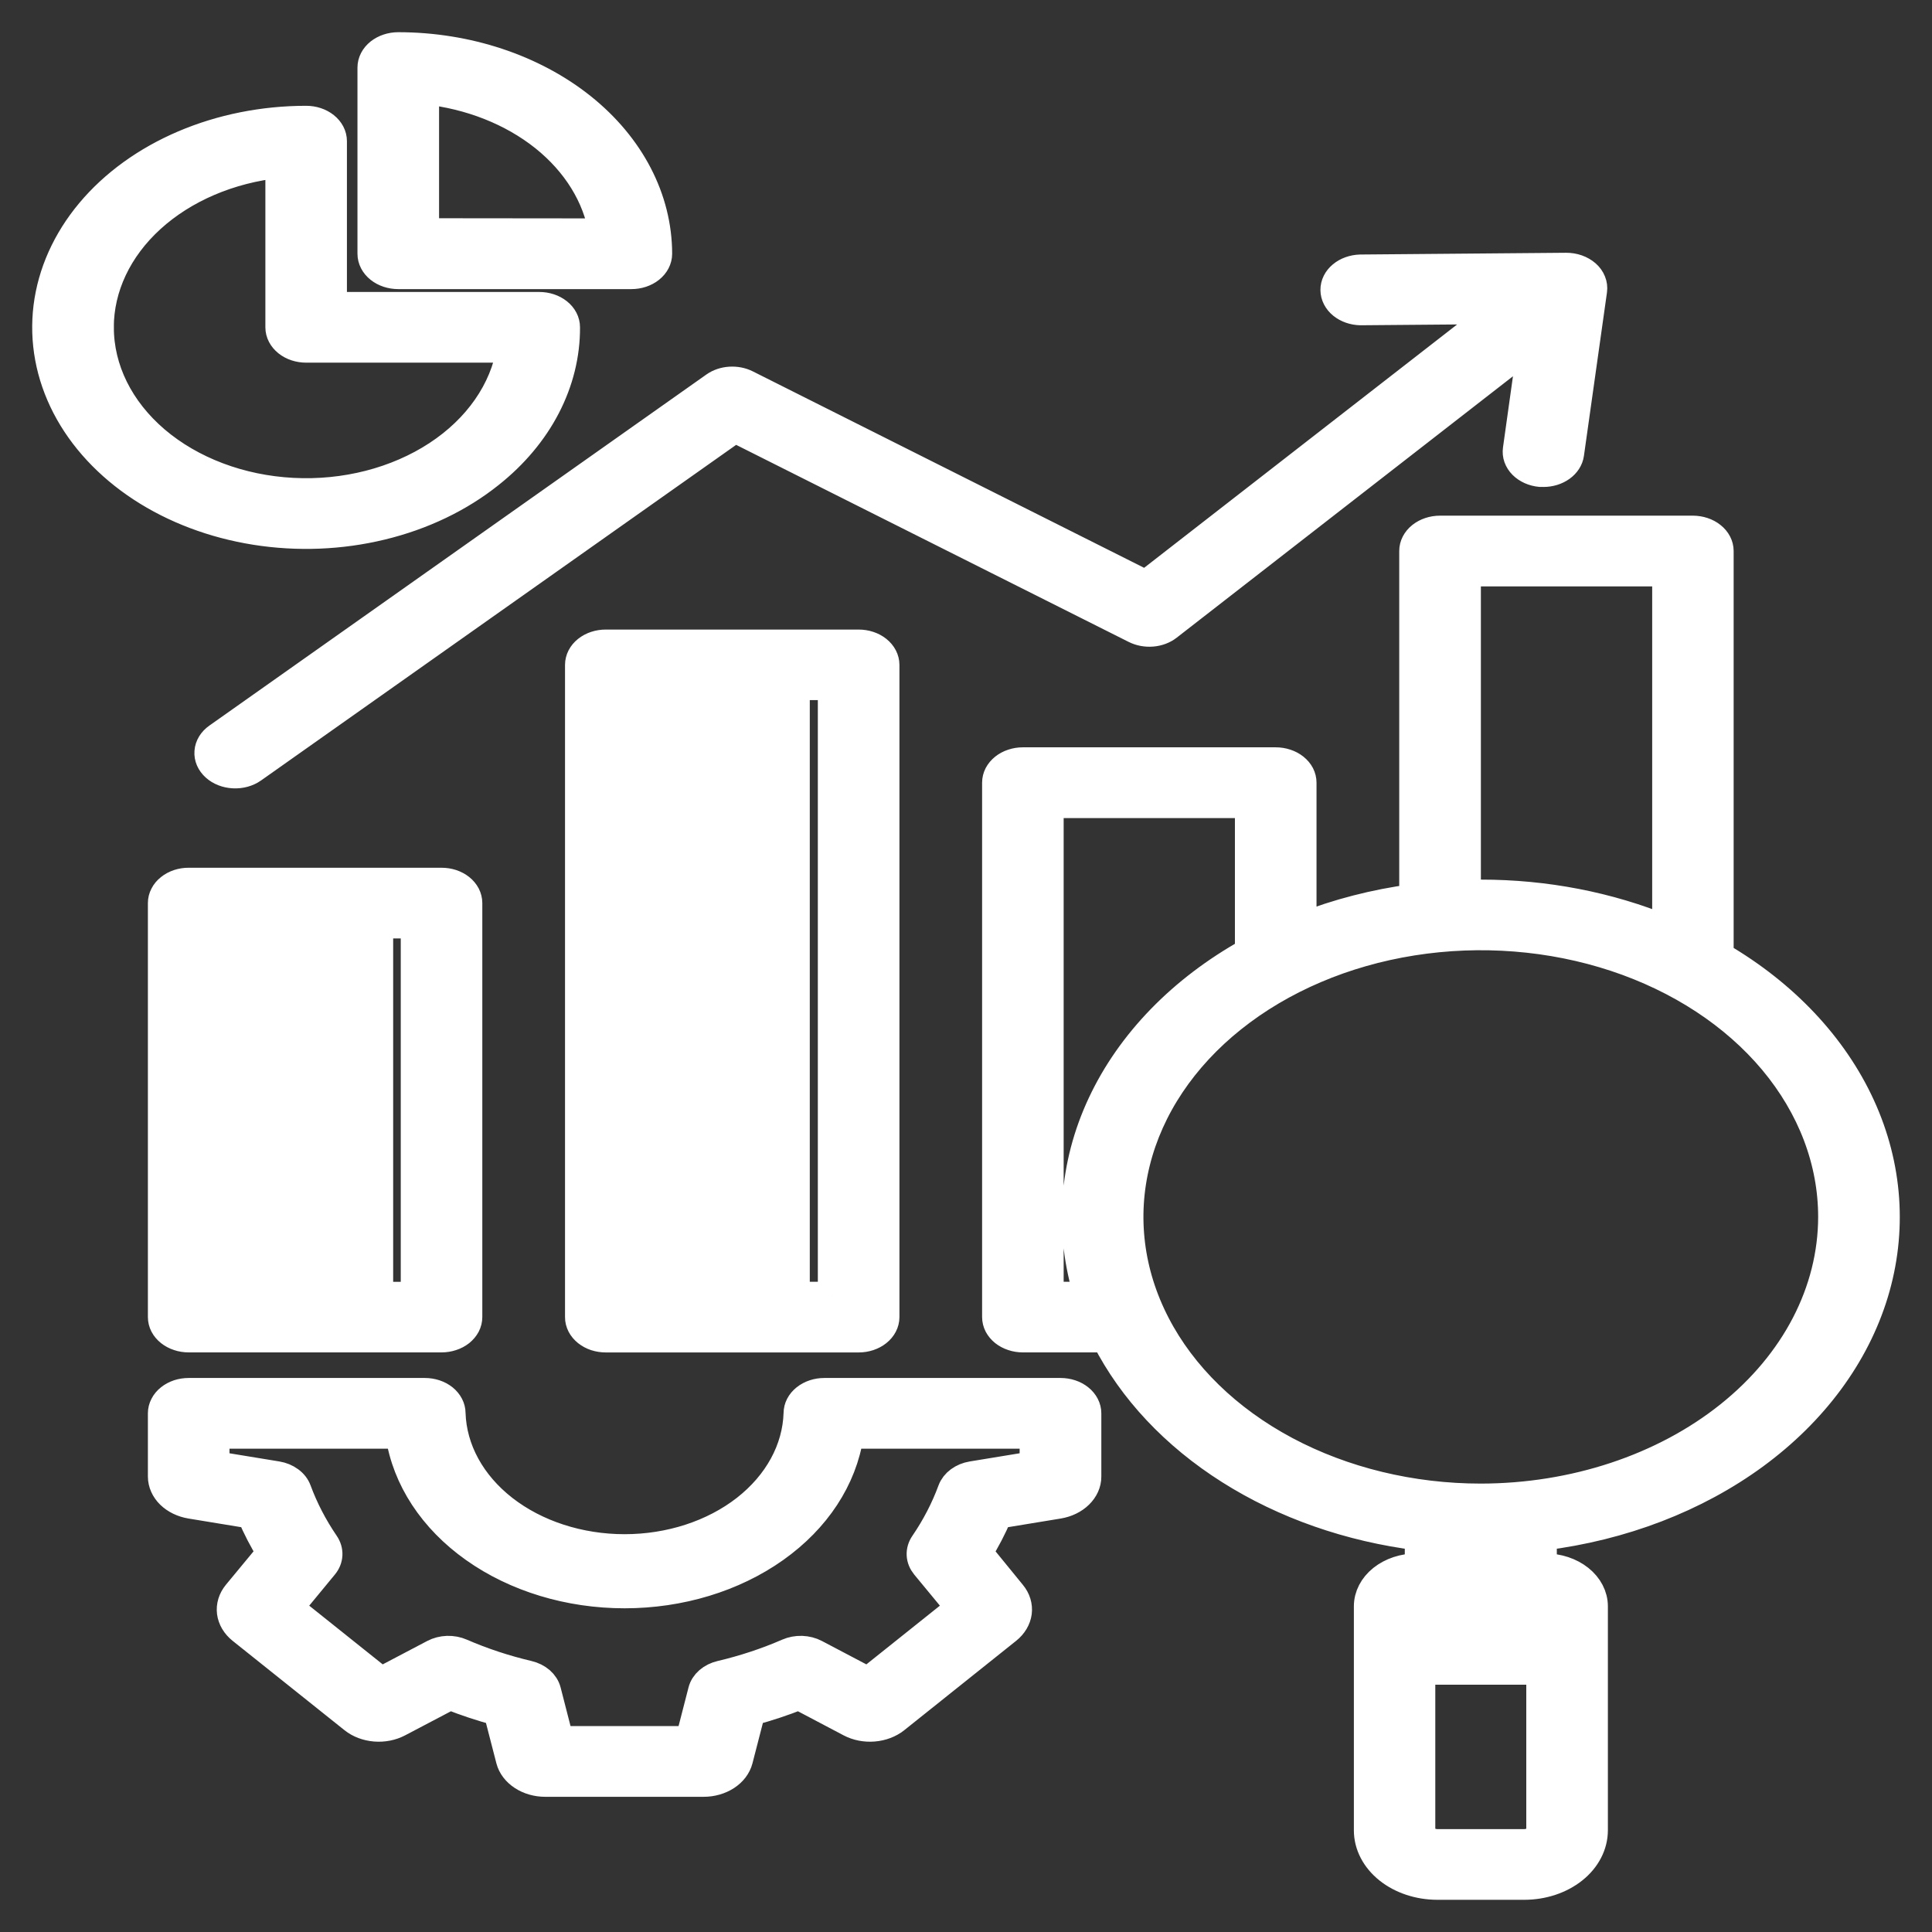 <svg width="42" height="42" viewBox="0 0 42 42" fill="none" xmlns="http://www.w3.org/2000/svg">
<rect x="0" y="0" width="42" height="42" fill="#333333" stroke="none"/>
<mask id="path-1-outside-1_454_20292" maskUnits="userSpaceOnUse" x="0" y="0" width="42" height="42" fill="black">
<rect fill="white" width="42" height="42"/>
<path fill-rule="evenodd" clip-rule="evenodd" d="M22.465 31.848L21.13 32.067C21.025 32.084 20.929 32.124 20.85 32.182C20.772 32.239 20.715 32.313 20.684 32.395C20.536 32.798 20.334 33.188 20.082 33.557C20.031 33.631 20.006 33.716 20.01 33.801C20.014 33.886 20.048 33.968 20.106 34.039L20.858 34.95L18.868 36.539L17.728 35.939C17.639 35.892 17.536 35.866 17.429 35.862C17.322 35.859 17.217 35.879 17.123 35.92C16.661 36.121 16.174 36.282 15.669 36.401C15.566 36.425 15.474 36.471 15.402 36.533C15.33 36.596 15.28 36.673 15.259 36.756L14.984 37.823H12.17L11.896 36.756C11.874 36.673 11.825 36.596 11.753 36.533C11.68 36.471 11.588 36.425 11.486 36.401C10.981 36.282 10.493 36.121 10.03 35.92C9.937 35.879 9.831 35.859 9.725 35.862C9.619 35.866 9.516 35.892 9.427 35.939L8.286 36.539L6.297 34.95L7.048 34.039C7.107 33.968 7.14 33.886 7.144 33.8C7.148 33.715 7.123 33.631 7.072 33.556C6.82 33.187 6.619 32.798 6.47 32.395C6.44 32.313 6.383 32.239 6.304 32.182C6.226 32.124 6.129 32.084 6.025 32.067L4.689 31.848V31.193H8.681C8.825 32.15 9.402 33.031 10.305 33.67C11.207 34.31 12.372 34.663 13.578 34.663C14.784 34.663 15.949 34.31 16.851 33.67C17.754 33.031 18.331 32.15 18.475 31.193H22.466V31.848H22.465ZM23.052 30.256H17.921C17.765 30.256 17.616 30.305 17.506 30.393C17.395 30.481 17.334 30.6 17.334 30.724C17.31 31.507 16.903 32.252 16.202 32.799C15.5 33.346 14.558 33.652 13.578 33.652C12.597 33.652 11.655 33.346 10.953 32.799C10.252 32.252 9.845 31.507 9.821 30.724C9.821 30.6 9.759 30.481 9.65 30.393C9.54 30.305 9.391 30.256 9.235 30.256H4.102C4.025 30.256 3.948 30.268 3.877 30.291C3.806 30.315 3.741 30.349 3.687 30.393C3.632 30.436 3.589 30.488 3.56 30.545C3.53 30.602 3.515 30.663 3.515 30.724V32.1C3.516 32.244 3.578 32.384 3.692 32.496C3.807 32.608 3.966 32.685 4.143 32.715L5.452 32.93C5.571 33.212 5.713 33.486 5.878 33.753L5.141 34.644C5.042 34.765 4.998 34.91 5.016 35.054C5.035 35.197 5.115 35.332 5.242 35.434L7.678 37.38C7.806 37.482 7.974 37.545 8.154 37.56C8.334 37.575 8.515 37.539 8.666 37.46L9.783 36.873C10.116 37.005 10.46 37.119 10.812 37.214L11.082 38.26C11.119 38.401 11.216 38.528 11.356 38.619C11.496 38.711 11.672 38.761 11.852 38.761H15.297C15.478 38.761 15.653 38.711 15.794 38.619C15.934 38.528 16.03 38.401 16.067 38.26L16.337 37.214C16.689 37.119 17.033 37.005 17.367 36.873L18.48 37.46C18.631 37.539 18.812 37.575 18.992 37.56C19.172 37.545 19.341 37.482 19.469 37.38L21.905 35.434C22.032 35.332 22.112 35.197 22.131 35.054C22.149 34.91 22.105 34.765 22.005 34.644L21.278 33.753C21.443 33.487 21.586 33.212 21.705 32.93L23.014 32.715C23.191 32.685 23.35 32.608 23.464 32.496C23.579 32.384 23.642 32.245 23.642 32.1V30.724C23.642 30.6 23.58 30.481 23.47 30.393C23.36 30.305 23.211 30.256 23.055 30.256H23.052ZM32.192 32.552C30.682 32.552 29.206 32.194 27.95 31.524C26.695 30.854 25.716 29.902 25.139 28.788C24.561 27.674 24.409 26.448 24.704 25.265C24.998 24.082 25.726 22.995 26.793 22.143C27.861 21.29 29.221 20.709 30.702 20.474C32.183 20.239 33.718 20.36 35.113 20.821C36.508 21.283 37.7 22.064 38.539 23.067C39.377 24.07 39.825 25.249 39.825 26.455C39.823 28.071 39.018 29.621 37.587 30.764C36.156 31.907 34.215 32.55 32.192 32.552ZM32.371 34.07H32.013V33.489C32.072 33.489 32.131 33.489 32.192 33.489C32.252 33.489 32.311 33.489 32.371 33.489V34.072V34.07ZM33.14 40.063H31.243C31.153 40.062 31.067 40.033 31.004 39.982C30.94 39.931 30.904 39.862 30.902 39.791V36.324H33.48V39.791C33.479 39.862 33.442 39.931 33.379 39.982C33.315 40.032 33.23 40.062 33.14 40.063ZM33.48 35.008V35.387H30.905V35.008H33.48ZM22.823 28.164H23.647C23.214 26.782 23.317 25.327 23.942 23.993C24.567 22.659 25.684 21.508 27.146 20.692V17.484H22.823V28.163V28.164ZM31.893 12.448H36.217V20.2C34.973 19.688 33.594 19.421 32.194 19.422C32.093 19.422 31.993 19.422 31.893 19.427V12.448ZM37.388 20.778V11.978C37.388 11.854 37.326 11.735 37.216 11.648C37.107 11.56 36.958 11.511 36.803 11.51H31.305C31.149 11.51 31 11.56 30.89 11.647C30.78 11.735 30.718 11.854 30.718 11.978V19.519C29.885 19.631 29.078 19.839 28.32 20.137V17.015C28.32 16.953 28.305 16.892 28.276 16.835C28.246 16.778 28.203 16.727 28.148 16.683C28.094 16.64 28.029 16.605 27.958 16.582C27.886 16.558 27.81 16.546 27.733 16.546H22.236C22.159 16.546 22.083 16.558 22.012 16.582C21.941 16.605 21.876 16.64 21.822 16.683C21.767 16.727 21.724 16.779 21.694 16.835C21.665 16.892 21.65 16.953 21.65 17.015V28.631C21.65 28.693 21.665 28.754 21.694 28.811C21.724 28.867 21.767 28.919 21.821 28.963C21.876 29.006 21.941 29.041 22.012 29.064C22.083 29.088 22.159 29.1 22.236 29.1H24.031C24.606 30.225 25.534 31.213 26.727 31.967C27.92 32.722 29.336 33.218 30.839 33.406V34.07H30.793C30.512 34.071 30.242 34.16 30.043 34.319C29.844 34.478 29.732 34.694 29.732 34.919V39.791C29.732 40.111 29.892 40.418 30.175 40.645C30.458 40.871 30.842 40.999 31.243 41H33.14C33.541 40.999 33.926 40.872 34.21 40.645C34.494 40.419 34.653 40.111 34.654 39.791V34.919C34.654 34.694 34.541 34.478 34.342 34.319C34.143 34.16 33.873 34.071 33.591 34.07H33.544V33.406C35.266 33.193 36.869 32.577 38.152 31.636C39.435 30.694 40.339 29.47 40.751 28.118C41.162 26.766 41.062 25.347 40.464 24.041C39.865 22.734 38.795 21.598 37.388 20.778ZM9.245 5.044V1.968C10.221 2.073 11.127 2.431 11.824 2.987C12.52 3.544 12.968 4.268 13.098 5.048L9.245 5.044ZM8.658 1C8.502 1 8.353 1.05 8.243 1.137C8.133 1.225 8.071 1.345 8.071 1.469V5.516C8.071 5.641 8.133 5.76 8.243 5.848C8.353 5.936 8.502 5.985 8.658 5.985H13.726C13.881 5.985 14.03 5.936 14.14 5.848C14.25 5.76 14.312 5.641 14.312 5.516C14.31 4.319 13.714 3.171 12.654 2.324C11.594 1.478 10.157 1.001 8.658 1ZM2.175 7.116C2.174 8.024 2.607 8.899 3.384 9.563C4.162 10.226 5.226 10.629 6.362 10.688C7.497 10.748 8.618 10.46 9.498 9.884C10.378 9.308 10.95 8.485 11.098 7.584H6.656C6.5 7.584 6.351 7.535 6.241 7.447C6.131 7.359 6.069 7.24 6.069 7.116V3.568C4.992 3.682 4.004 4.105 3.287 4.758C2.571 5.41 2.175 6.248 2.174 7.116H2.175ZM10.653 10.309C11.18 9.891 11.598 9.393 11.882 8.845C12.166 8.297 12.312 7.709 12.309 7.116C12.309 6.991 12.248 6.872 12.137 6.784C12.027 6.696 11.878 6.647 11.722 6.647H7.242V3.068C7.242 2.944 7.18 2.825 7.07 2.737C6.96 2.649 6.811 2.6 6.656 2.6C5.726 2.6 4.81 2.783 3.99 3.133C3.17 3.483 2.47 3.989 1.953 4.607C1.437 5.224 1.119 5.934 1.027 6.673C0.936 7.412 1.074 8.158 1.43 8.845C1.786 9.531 2.348 10.136 3.067 10.608C3.786 11.079 4.639 11.401 5.551 11.546C6.464 11.691 7.406 11.654 8.296 11.438C9.186 11.223 9.996 10.835 10.653 10.309ZM24.907 12.697L16.23 8.341C16.122 8.287 15.996 8.263 15.87 8.271C15.744 8.279 15.625 8.319 15.53 8.386L4.724 16.019C4.607 16.101 4.536 16.217 4.527 16.342C4.517 16.466 4.57 16.588 4.674 16.681C4.777 16.774 4.922 16.831 5.078 16.838C5.233 16.846 5.386 16.804 5.503 16.721L15.977 9.322L24.672 13.687C24.784 13.743 24.916 13.768 25.047 13.757C25.179 13.746 25.301 13.7 25.396 13.626L33.29 7.489L32.971 9.767C32.962 9.828 32.968 9.89 32.989 9.949C33.011 10.009 33.046 10.064 33.094 10.112C33.142 10.16 33.202 10.2 33.269 10.23C33.337 10.26 33.411 10.279 33.488 10.286C33.51 10.287 33.532 10.287 33.554 10.286C33.699 10.286 33.837 10.243 33.945 10.166C34.052 10.089 34.12 9.984 34.136 9.869L34.637 6.316C34.646 6.251 34.638 6.184 34.612 6.121C34.587 6.057 34.545 5.999 34.489 5.95C34.433 5.901 34.365 5.862 34.289 5.835C34.213 5.808 34.131 5.795 34.048 5.795L29.571 5.833C29.418 5.838 29.274 5.889 29.168 5.977C29.062 6.065 29.004 6.182 29.005 6.304C29.006 6.426 29.066 6.543 29.172 6.63C29.279 6.717 29.424 6.768 29.577 6.771H29.584L32.561 6.746L24.907 12.697ZM18.079 28.164H13.755V14.92H18.079V28.165V28.164ZM13.169 13.986H18.666C18.822 13.986 18.971 14.035 19.081 14.123C19.191 14.211 19.253 14.33 19.253 14.455V28.632C19.253 28.757 19.191 28.876 19.081 28.964C18.971 29.052 18.822 29.101 18.666 29.101H13.169C13.092 29.101 13.016 29.089 12.944 29.066C12.873 29.042 12.809 29.008 12.754 28.964C12.7 28.92 12.656 28.869 12.627 28.812C12.598 28.755 12.582 28.694 12.583 28.632V14.455C12.583 14.33 12.644 14.211 12.754 14.123C12.864 14.035 13.013 13.986 13.169 13.986ZM9.012 28.166H4.689V20.101H9.012V28.163V28.166ZM4.102 19.164C4.025 19.163 3.948 19.176 3.877 19.199C3.806 19.223 3.741 19.257 3.687 19.301C3.632 19.344 3.589 19.396 3.56 19.453C3.53 19.509 3.515 19.57 3.515 19.632V28.631C3.515 28.693 3.53 28.754 3.559 28.811C3.589 28.868 3.632 28.919 3.687 28.963C3.741 29.006 3.806 29.041 3.877 29.064C3.948 29.088 4.025 29.1 4.102 29.1H9.599C9.676 29.1 9.752 29.088 9.823 29.064C9.895 29.041 9.959 29.006 10.014 28.963C10.068 28.919 10.111 28.867 10.141 28.811C10.17 28.754 10.185 28.693 10.185 28.631V19.632C10.185 19.57 10.17 19.51 10.141 19.453C10.111 19.396 10.068 19.344 10.014 19.301C9.959 19.257 9.894 19.223 9.823 19.199C9.752 19.176 9.676 19.164 9.599 19.164H4.102Z"/>
</mask>
<path fill-rule="evenodd" clip-rule="evenodd" d="M22.465 31.848L21.13 32.067C21.025 32.084 20.929 32.124 20.85 32.182C20.772 32.239 20.715 32.313 20.684 32.395C20.536 32.798 20.334 33.188 20.082 33.557C20.031 33.631 20.006 33.716 20.01 33.801C20.014 33.886 20.048 33.968 20.106 34.039L20.858 34.95L18.868 36.539L17.728 35.939C17.639 35.892 17.536 35.866 17.429 35.862C17.322 35.859 17.217 35.879 17.123 35.92C16.661 36.121 16.174 36.282 15.669 36.401C15.566 36.425 15.474 36.471 15.402 36.533C15.33 36.596 15.28 36.673 15.259 36.756L14.984 37.823H12.17L11.896 36.756C11.874 36.673 11.825 36.596 11.753 36.533C11.68 36.471 11.588 36.425 11.486 36.401C10.981 36.282 10.493 36.121 10.03 35.92C9.937 35.879 9.831 35.859 9.725 35.862C9.619 35.866 9.516 35.892 9.427 35.939L8.286 36.539L6.297 34.95L7.048 34.039C7.107 33.968 7.14 33.886 7.144 33.8C7.148 33.715 7.123 33.631 7.072 33.556C6.82 33.187 6.619 32.798 6.47 32.395C6.44 32.313 6.383 32.239 6.304 32.182C6.226 32.124 6.129 32.084 6.025 32.067L4.689 31.848V31.193H8.681C8.825 32.15 9.402 33.031 10.305 33.67C11.207 34.31 12.372 34.663 13.578 34.663C14.784 34.663 15.949 34.31 16.851 33.67C17.754 33.031 18.331 32.15 18.475 31.193H22.466V31.848H22.465ZM23.052 30.256H17.921C17.765 30.256 17.616 30.305 17.506 30.393C17.395 30.481 17.334 30.6 17.334 30.724C17.31 31.507 16.903 32.252 16.202 32.799C15.5 33.346 14.558 33.652 13.578 33.652C12.597 33.652 11.655 33.346 10.953 32.799C10.252 32.252 9.845 31.507 9.821 30.724C9.821 30.6 9.759 30.481 9.65 30.393C9.54 30.305 9.391 30.256 9.235 30.256H4.102C4.025 30.256 3.948 30.268 3.877 30.291C3.806 30.315 3.741 30.349 3.687 30.393C3.632 30.436 3.589 30.488 3.56 30.545C3.53 30.602 3.515 30.663 3.515 30.724V32.1C3.516 32.244 3.578 32.384 3.692 32.496C3.807 32.608 3.966 32.685 4.143 32.715L5.452 32.93C5.571 33.212 5.713 33.486 5.878 33.753L5.141 34.644C5.042 34.765 4.998 34.91 5.016 35.054C5.035 35.197 5.115 35.332 5.242 35.434L7.678 37.38C7.806 37.482 7.974 37.545 8.154 37.56C8.334 37.575 8.515 37.539 8.666 37.46L9.783 36.873C10.116 37.005 10.46 37.119 10.812 37.214L11.082 38.26C11.119 38.401 11.216 38.528 11.356 38.619C11.496 38.711 11.672 38.761 11.852 38.761H15.297C15.478 38.761 15.653 38.711 15.794 38.619C15.934 38.528 16.03 38.401 16.067 38.26L16.337 37.214C16.689 37.119 17.033 37.005 17.367 36.873L18.48 37.46C18.631 37.539 18.812 37.575 18.992 37.56C19.172 37.545 19.341 37.482 19.469 37.38L21.905 35.434C22.032 35.332 22.112 35.197 22.131 35.054C22.149 34.91 22.105 34.765 22.005 34.644L21.278 33.753C21.443 33.487 21.586 33.212 21.705 32.93L23.014 32.715C23.191 32.685 23.35 32.608 23.464 32.496C23.579 32.384 23.642 32.245 23.642 32.1V30.724C23.642 30.6 23.58 30.481 23.47 30.393C23.36 30.305 23.211 30.256 23.055 30.256H23.052ZM32.192 32.552C30.682 32.552 29.206 32.194 27.95 31.524C26.695 30.854 25.716 29.902 25.139 28.788C24.561 27.674 24.409 26.448 24.704 25.265C24.998 24.082 25.726 22.995 26.793 22.143C27.861 21.29 29.221 20.709 30.702 20.474C32.183 20.239 33.718 20.36 35.113 20.821C36.508 21.283 37.7 22.064 38.539 23.067C39.377 24.07 39.825 25.249 39.825 26.455C39.823 28.071 39.018 29.621 37.587 30.764C36.156 31.907 34.215 32.55 32.192 32.552ZM32.371 34.07H32.013V33.489C32.072 33.489 32.131 33.489 32.192 33.489C32.252 33.489 32.311 33.489 32.371 33.489V34.072V34.07ZM33.14 40.063H31.243C31.153 40.062 31.067 40.033 31.004 39.982C30.94 39.931 30.904 39.862 30.902 39.791V36.324H33.48V39.791C33.479 39.862 33.442 39.931 33.379 39.982C33.315 40.032 33.23 40.062 33.14 40.063ZM33.48 35.008V35.387H30.905V35.008H33.48ZM22.823 28.164H23.647C23.214 26.782 23.317 25.327 23.942 23.993C24.567 22.659 25.684 21.508 27.146 20.692V17.484H22.823V28.163V28.164ZM31.893 12.448H36.217V20.2C34.973 19.688 33.594 19.421 32.194 19.422C32.093 19.422 31.993 19.422 31.893 19.427V12.448ZM37.388 20.778V11.978C37.388 11.854 37.326 11.735 37.216 11.648C37.107 11.56 36.958 11.511 36.803 11.51H31.305C31.149 11.51 31 11.56 30.89 11.647C30.78 11.735 30.718 11.854 30.718 11.978V19.519C29.885 19.631 29.078 19.839 28.32 20.137V17.015C28.32 16.953 28.305 16.892 28.276 16.835C28.246 16.778 28.203 16.727 28.148 16.683C28.094 16.64 28.029 16.605 27.958 16.582C27.886 16.558 27.81 16.546 27.733 16.546H22.236C22.159 16.546 22.083 16.558 22.012 16.582C21.941 16.605 21.876 16.64 21.822 16.683C21.767 16.727 21.724 16.779 21.694 16.835C21.665 16.892 21.65 16.953 21.65 17.015V28.631C21.65 28.693 21.665 28.754 21.694 28.811C21.724 28.867 21.767 28.919 21.821 28.963C21.876 29.006 21.941 29.041 22.012 29.064C22.083 29.088 22.159 29.1 22.236 29.1H24.031C24.606 30.225 25.534 31.213 26.727 31.967C27.92 32.722 29.336 33.218 30.839 33.406V34.07H30.793C30.512 34.071 30.242 34.16 30.043 34.319C29.844 34.478 29.732 34.694 29.732 34.919V39.791C29.732 40.111 29.892 40.418 30.175 40.645C30.458 40.871 30.842 40.999 31.243 41H33.14C33.541 40.999 33.926 40.872 34.21 40.645C34.494 40.419 34.653 40.111 34.654 39.791V34.919C34.654 34.694 34.541 34.478 34.342 34.319C34.143 34.16 33.873 34.071 33.591 34.07H33.544V33.406C35.266 33.193 36.869 32.577 38.152 31.636C39.435 30.694 40.339 29.47 40.751 28.118C41.162 26.766 41.062 25.347 40.464 24.041C39.865 22.734 38.795 21.598 37.388 20.778ZM9.245 5.044V1.968C10.221 2.073 11.127 2.431 11.824 2.987C12.52 3.544 12.968 4.268 13.098 5.048L9.245 5.044ZM8.658 1C8.502 1 8.353 1.05 8.243 1.137C8.133 1.225 8.071 1.345 8.071 1.469V5.516C8.071 5.641 8.133 5.76 8.243 5.848C8.353 5.936 8.502 5.985 8.658 5.985H13.726C13.881 5.985 14.03 5.936 14.14 5.848C14.25 5.76 14.312 5.641 14.312 5.516C14.31 4.319 13.714 3.171 12.654 2.324C11.594 1.478 10.157 1.001 8.658 1ZM2.175 7.116C2.174 8.024 2.607 8.899 3.384 9.563C4.162 10.226 5.226 10.629 6.362 10.688C7.497 10.748 8.618 10.46 9.498 9.884C10.378 9.308 10.95 8.485 11.098 7.584H6.656C6.5 7.584 6.351 7.535 6.241 7.447C6.131 7.359 6.069 7.24 6.069 7.116V3.568C4.992 3.682 4.004 4.105 3.287 4.758C2.571 5.41 2.175 6.248 2.174 7.116H2.175ZM10.653 10.309C11.18 9.891 11.598 9.393 11.882 8.845C12.166 8.297 12.312 7.709 12.309 7.116C12.309 6.991 12.248 6.872 12.137 6.784C12.027 6.696 11.878 6.647 11.722 6.647H7.242V3.068C7.242 2.944 7.18 2.825 7.07 2.737C6.96 2.649 6.811 2.6 6.656 2.6C5.726 2.6 4.81 2.783 3.99 3.133C3.17 3.483 2.47 3.989 1.953 4.607C1.437 5.224 1.119 5.934 1.027 6.673C0.936 7.412 1.074 8.158 1.43 8.845C1.786 9.531 2.348 10.136 3.067 10.608C3.786 11.079 4.639 11.401 5.551 11.546C6.464 11.691 7.406 11.654 8.296 11.438C9.186 11.223 9.996 10.835 10.653 10.309ZM24.907 12.697L16.23 8.341C16.122 8.287 15.996 8.263 15.87 8.271C15.744 8.279 15.625 8.319 15.53 8.386L4.724 16.019C4.607 16.101 4.536 16.217 4.527 16.342C4.517 16.466 4.57 16.588 4.674 16.681C4.777 16.774 4.922 16.831 5.078 16.838C5.233 16.846 5.386 16.804 5.503 16.721L15.977 9.322L24.672 13.687C24.784 13.743 24.916 13.768 25.047 13.757C25.179 13.746 25.301 13.7 25.396 13.626L33.29 7.489L32.971 9.767C32.962 9.828 32.968 9.89 32.989 9.949C33.011 10.009 33.046 10.064 33.094 10.112C33.142 10.16 33.202 10.2 33.269 10.23C33.337 10.26 33.411 10.279 33.488 10.286C33.51 10.287 33.532 10.287 33.554 10.286C33.699 10.286 33.837 10.243 33.945 10.166C34.052 10.089 34.12 9.984 34.136 9.869L34.637 6.316C34.646 6.251 34.638 6.184 34.612 6.121C34.587 6.057 34.545 5.999 34.489 5.95C34.433 5.901 34.365 5.862 34.289 5.835C34.213 5.808 34.131 5.795 34.048 5.795L29.571 5.833C29.418 5.838 29.274 5.889 29.168 5.977C29.062 6.065 29.004 6.182 29.005 6.304C29.006 6.426 29.066 6.543 29.172 6.63C29.279 6.717 29.424 6.768 29.577 6.771H29.584L32.561 6.746L24.907 12.697ZM18.079 28.164H13.755V14.92H18.079V28.165V28.164ZM13.169 13.986H18.666C18.822 13.986 18.971 14.035 19.081 14.123C19.191 14.211 19.253 14.33 19.253 14.455V28.632C19.253 28.757 19.191 28.876 19.081 28.964C18.971 29.052 18.822 29.101 18.666 29.101H13.169C13.092 29.101 13.016 29.089 12.944 29.066C12.873 29.042 12.809 29.008 12.754 28.964C12.7 28.92 12.656 28.869 12.627 28.812C12.598 28.755 12.582 28.694 12.583 28.632V14.455C12.583 14.33 12.644 14.211 12.754 14.123C12.864 14.035 13.013 13.986 13.169 13.986ZM9.012 28.166H4.689V20.101H9.012V28.163V28.166ZM4.102 19.164C4.025 19.163 3.948 19.176 3.877 19.199C3.806 19.223 3.741 19.257 3.687 19.301C3.632 19.344 3.589 19.396 3.56 19.453C3.53 19.509 3.515 19.57 3.515 19.632V28.631C3.515 28.693 3.53 28.754 3.559 28.811C3.589 28.868 3.632 28.919 3.687 28.963C3.741 29.006 3.806 29.041 3.877 29.064C3.948 29.088 4.025 29.1 4.102 29.1H9.599C9.676 29.1 9.752 29.088 9.823 29.064C9.895 29.041 9.959 29.006 10.014 28.963C10.068 28.919 10.111 28.867 10.141 28.811C10.17 28.754 10.185 28.693 10.185 28.631V19.632C10.185 19.57 10.17 19.51 10.141 19.453C10.111 19.396 10.068 19.344 10.014 19.301C9.959 19.257 9.894 19.223 9.823 19.199C9.752 19.176 9.676 19.164 9.599 19.164H4.102Z" fill="white"/>
<path fill-rule="evenodd" clip-rule="evenodd" d="M22.465 31.848L21.13 32.067C21.025 32.084 20.929 32.124 20.85 32.182C20.772 32.239 20.715 32.313 20.684 32.395C20.536 32.798 20.334 33.188 20.082 33.557C20.031 33.631 20.006 33.716 20.01 33.801C20.014 33.886 20.048 33.968 20.106 34.039L20.858 34.95L18.868 36.539L17.728 35.939C17.639 35.892 17.536 35.866 17.429 35.862C17.322 35.859 17.217 35.879 17.123 35.92C16.661 36.121 16.174 36.282 15.669 36.401C15.566 36.425 15.474 36.471 15.402 36.533C15.33 36.596 15.28 36.673 15.259 36.756L14.984 37.823H12.17L11.896 36.756C11.874 36.673 11.825 36.596 11.753 36.533C11.68 36.471 11.588 36.425 11.486 36.401C10.981 36.282 10.493 36.121 10.03 35.92C9.937 35.879 9.831 35.859 9.725 35.862C9.619 35.866 9.516 35.892 9.427 35.939L8.286 36.539L6.297 34.95L7.048 34.039C7.107 33.968 7.14 33.886 7.144 33.8C7.148 33.715 7.123 33.631 7.072 33.556C6.82 33.187 6.619 32.798 6.47 32.395C6.44 32.313 6.383 32.239 6.304 32.182C6.226 32.124 6.129 32.084 6.025 32.067L4.689 31.848V31.193H8.681C8.825 32.15 9.402 33.031 10.305 33.67C11.207 34.31 12.372 34.663 13.578 34.663C14.784 34.663 15.949 34.31 16.851 33.67C17.754 33.031 18.331 32.15 18.475 31.193H22.466V31.848H22.465ZM23.052 30.256H17.921C17.765 30.256 17.616 30.305 17.506 30.393C17.395 30.481 17.334 30.6 17.334 30.724C17.31 31.507 16.903 32.252 16.202 32.799C15.5 33.346 14.558 33.652 13.578 33.652C12.597 33.652 11.655 33.346 10.953 32.799C10.252 32.252 9.845 31.507 9.821 30.724C9.821 30.6 9.759 30.481 9.65 30.393C9.54 30.305 9.391 30.256 9.235 30.256H4.102C4.025 30.256 3.948 30.268 3.877 30.291C3.806 30.315 3.741 30.349 3.687 30.393C3.632 30.436 3.589 30.488 3.56 30.545C3.53 30.602 3.515 30.663 3.515 30.724V32.1C3.516 32.244 3.578 32.384 3.692 32.496C3.807 32.608 3.966 32.685 4.143 32.715L5.452 32.93C5.571 33.212 5.713 33.486 5.878 33.753L5.141 34.644C5.042 34.765 4.998 34.91 5.016 35.054C5.035 35.197 5.115 35.332 5.242 35.434L7.678 37.38C7.806 37.482 7.974 37.545 8.154 37.56C8.334 37.575 8.515 37.539 8.666 37.46L9.783 36.873C10.116 37.005 10.46 37.119 10.812 37.214L11.082 38.26C11.119 38.401 11.216 38.528 11.356 38.619C11.496 38.711 11.672 38.761 11.852 38.761H15.297C15.478 38.761 15.653 38.711 15.794 38.619C15.934 38.528 16.03 38.401 16.067 38.26L16.337 37.214C16.689 37.119 17.033 37.005 17.367 36.873L18.48 37.46C18.631 37.539 18.812 37.575 18.992 37.56C19.172 37.545 19.341 37.482 19.469 37.38L21.905 35.434C22.032 35.332 22.112 35.197 22.131 35.054C22.149 34.91 22.105 34.765 22.005 34.644L21.278 33.753C21.443 33.487 21.586 33.212 21.705 32.93L23.014 32.715C23.191 32.685 23.35 32.608 23.464 32.496C23.579 32.384 23.642 32.245 23.642 32.1V30.724C23.642 30.6 23.58 30.481 23.47 30.393C23.36 30.305 23.211 30.256 23.055 30.256H23.052ZM32.192 32.552C30.682 32.552 29.206 32.194 27.95 31.524C26.695 30.854 25.716 29.902 25.139 28.788C24.561 27.674 24.409 26.448 24.704 25.265C24.998 24.082 25.726 22.995 26.793 22.143C27.861 21.29 29.221 20.709 30.702 20.474C32.183 20.239 33.718 20.36 35.113 20.821C36.508 21.283 37.7 22.064 38.539 23.067C39.377 24.07 39.825 25.249 39.825 26.455C39.823 28.071 39.018 29.621 37.587 30.764C36.156 31.907 34.215 32.55 32.192 32.552ZM32.371 34.07H32.013V33.489C32.072 33.489 32.131 33.489 32.192 33.489C32.252 33.489 32.311 33.489 32.371 33.489V34.072V34.07ZM33.14 40.063H31.243C31.153 40.062 31.067 40.033 31.004 39.982C30.94 39.931 30.904 39.862 30.902 39.791V36.324H33.48V39.791C33.479 39.862 33.442 39.931 33.379 39.982C33.315 40.032 33.23 40.062 33.14 40.063ZM33.48 35.008V35.387H30.905V35.008H33.48ZM22.823 28.164H23.647C23.214 26.782 23.317 25.327 23.942 23.993C24.567 22.659 25.684 21.508 27.146 20.692V17.484H22.823V28.163V28.164ZM31.893 12.448H36.217V20.2C34.973 19.688 33.594 19.421 32.194 19.422C32.093 19.422 31.993 19.422 31.893 19.427V12.448ZM37.388 20.778V11.978C37.388 11.854 37.326 11.735 37.216 11.648C37.107 11.56 36.958 11.511 36.803 11.51H31.305C31.149 11.51 31 11.56 30.89 11.647C30.78 11.735 30.718 11.854 30.718 11.978V19.519C29.885 19.631 29.078 19.839 28.32 20.137V17.015C28.32 16.953 28.305 16.892 28.276 16.835C28.246 16.778 28.203 16.727 28.148 16.683C28.094 16.64 28.029 16.605 27.958 16.582C27.886 16.558 27.81 16.546 27.733 16.546H22.236C22.159 16.546 22.083 16.558 22.012 16.582C21.941 16.605 21.876 16.64 21.822 16.683C21.767 16.727 21.724 16.779 21.694 16.835C21.665 16.892 21.65 16.953 21.65 17.015V28.631C21.65 28.693 21.665 28.754 21.694 28.811C21.724 28.867 21.767 28.919 21.821 28.963C21.876 29.006 21.941 29.041 22.012 29.064C22.083 29.088 22.159 29.1 22.236 29.1H24.031C24.606 30.225 25.534 31.213 26.727 31.967C27.92 32.722 29.336 33.218 30.839 33.406V34.07H30.793C30.512 34.071 30.242 34.16 30.043 34.319C29.844 34.478 29.732 34.694 29.732 34.919V39.791C29.732 40.111 29.892 40.418 30.175 40.645C30.458 40.871 30.842 40.999 31.243 41H33.14C33.541 40.999 33.926 40.872 34.21 40.645C34.494 40.419 34.653 40.111 34.654 39.791V34.919C34.654 34.694 34.541 34.478 34.342 34.319C34.143 34.16 33.873 34.071 33.591 34.07H33.544V33.406C35.266 33.193 36.869 32.577 38.152 31.636C39.435 30.694 40.339 29.47 40.751 28.118C41.162 26.766 41.062 25.347 40.464 24.041C39.865 22.734 38.795 21.598 37.388 20.778ZM9.245 5.044V1.968C10.221 2.073 11.127 2.431 11.824 2.987C12.52 3.544 12.968 4.268 13.098 5.048L9.245 5.044ZM8.658 1C8.502 1 8.353 1.05 8.243 1.137C8.133 1.225 8.071 1.345 8.071 1.469V5.516C8.071 5.641 8.133 5.76 8.243 5.848C8.353 5.936 8.502 5.985 8.658 5.985H13.726C13.881 5.985 14.03 5.936 14.14 5.848C14.25 5.76 14.312 5.641 14.312 5.516C14.31 4.319 13.714 3.171 12.654 2.324C11.594 1.478 10.157 1.001 8.658 1ZM2.175 7.116C2.174 8.024 2.607 8.899 3.384 9.563C4.162 10.226 5.226 10.629 6.362 10.688C7.497 10.748 8.618 10.46 9.498 9.884C10.378 9.308 10.95 8.485 11.098 7.584H6.656C6.5 7.584 6.351 7.535 6.241 7.447C6.131 7.359 6.069 7.24 6.069 7.116V3.568C4.992 3.682 4.004 4.105 3.287 4.758C2.571 5.41 2.175 6.248 2.174 7.116H2.175ZM10.653 10.309C11.18 9.891 11.598 9.393 11.882 8.845C12.166 8.297 12.312 7.709 12.309 7.116C12.309 6.991 12.248 6.872 12.137 6.784C12.027 6.696 11.878 6.647 11.722 6.647H7.242V3.068C7.242 2.944 7.18 2.825 7.07 2.737C6.96 2.649 6.811 2.6 6.656 2.6C5.726 2.6 4.81 2.783 3.99 3.133C3.17 3.483 2.47 3.989 1.953 4.607C1.437 5.224 1.119 5.934 1.027 6.673C0.936 7.412 1.074 8.158 1.43 8.845C1.786 9.531 2.348 10.136 3.067 10.608C3.786 11.079 4.639 11.401 5.551 11.546C6.464 11.691 7.406 11.654 8.296 11.438C9.186 11.223 9.996 10.835 10.653 10.309ZM24.907 12.697L16.23 8.341C16.122 8.287 15.996 8.263 15.87 8.271C15.744 8.279 15.625 8.319 15.53 8.386L4.724 16.019C4.607 16.101 4.536 16.217 4.527 16.342C4.517 16.466 4.57 16.588 4.674 16.681C4.777 16.774 4.922 16.831 5.078 16.838C5.233 16.846 5.386 16.804 5.503 16.721L15.977 9.322L24.672 13.687C24.784 13.743 24.916 13.768 25.047 13.757C25.179 13.746 25.301 13.7 25.396 13.626L33.29 7.489L32.971 9.767C32.962 9.828 32.968 9.89 32.989 9.949C33.011 10.009 33.046 10.064 33.094 10.112C33.142 10.16 33.202 10.2 33.269 10.23C33.337 10.26 33.411 10.279 33.488 10.286C33.51 10.287 33.532 10.287 33.554 10.286C33.699 10.286 33.837 10.243 33.945 10.166C34.052 10.089 34.12 9.984 34.136 9.869L34.637 6.316C34.646 6.251 34.638 6.184 34.612 6.121C34.587 6.057 34.545 5.999 34.489 5.95C34.433 5.901 34.365 5.862 34.289 5.835C34.213 5.808 34.131 5.795 34.048 5.795L29.571 5.833C29.418 5.838 29.274 5.889 29.168 5.977C29.062 6.065 29.004 6.182 29.005 6.304C29.006 6.426 29.066 6.543 29.172 6.63C29.279 6.717 29.424 6.768 29.577 6.771H29.584L32.561 6.746L24.907 12.697ZM18.079 28.164H13.755V14.92H18.079V28.165V28.164ZM13.169 13.986H18.666C18.822 13.986 18.971 14.035 19.081 14.123C19.191 14.211 19.253 14.33 19.253 14.455V28.632C19.253 28.757 19.191 28.876 19.081 28.964C18.971 29.052 18.822 29.101 18.666 29.101H13.169C13.092 29.101 13.016 29.089 12.944 29.066C12.873 29.042 12.809 29.008 12.754 28.964C12.7 28.92 12.656 28.869 12.627 28.812C12.598 28.755 12.582 28.694 12.583 28.632V14.455C12.583 14.33 12.644 14.211 12.754 14.123C12.864 14.035 13.013 13.986 13.169 13.986ZM9.012 28.166H4.689V20.101H9.012V28.163V28.166ZM4.102 19.164C4.025 19.163 3.948 19.176 3.877 19.199C3.806 19.223 3.741 19.257 3.687 19.301C3.632 19.344 3.589 19.396 3.56 19.453C3.53 19.509 3.515 19.57 3.515 19.632V28.631C3.515 28.693 3.53 28.754 3.559 28.811C3.589 28.868 3.632 28.919 3.687 28.963C3.741 29.006 3.806 29.041 3.877 29.064C3.948 29.088 4.025 29.1 4.102 29.1H9.599C9.676 29.1 9.752 29.088 9.823 29.064C9.895 29.041 9.959 29.006 10.014 28.963C10.068 28.919 10.111 28.867 10.141 28.811C10.17 28.754 10.185 28.693 10.185 28.631V19.632C10.185 19.57 10.17 19.51 10.141 19.453C10.111 19.396 10.068 19.344 10.014 19.301C9.959 19.257 9.894 19.223 9.823 19.199C9.752 19.176 9.676 19.164 9.599 19.164H4.102Z" stroke="white" stroke-width="0.6" mask="url(#path-1-outside-1_454_20292)"/>
<rect x="4.773" y="20.355" width="3.774" height="7.742" fill="white"/>
<rect x="13.83" y="15.194" width="3.774" height="12.903" fill="white"/>
</svg>
